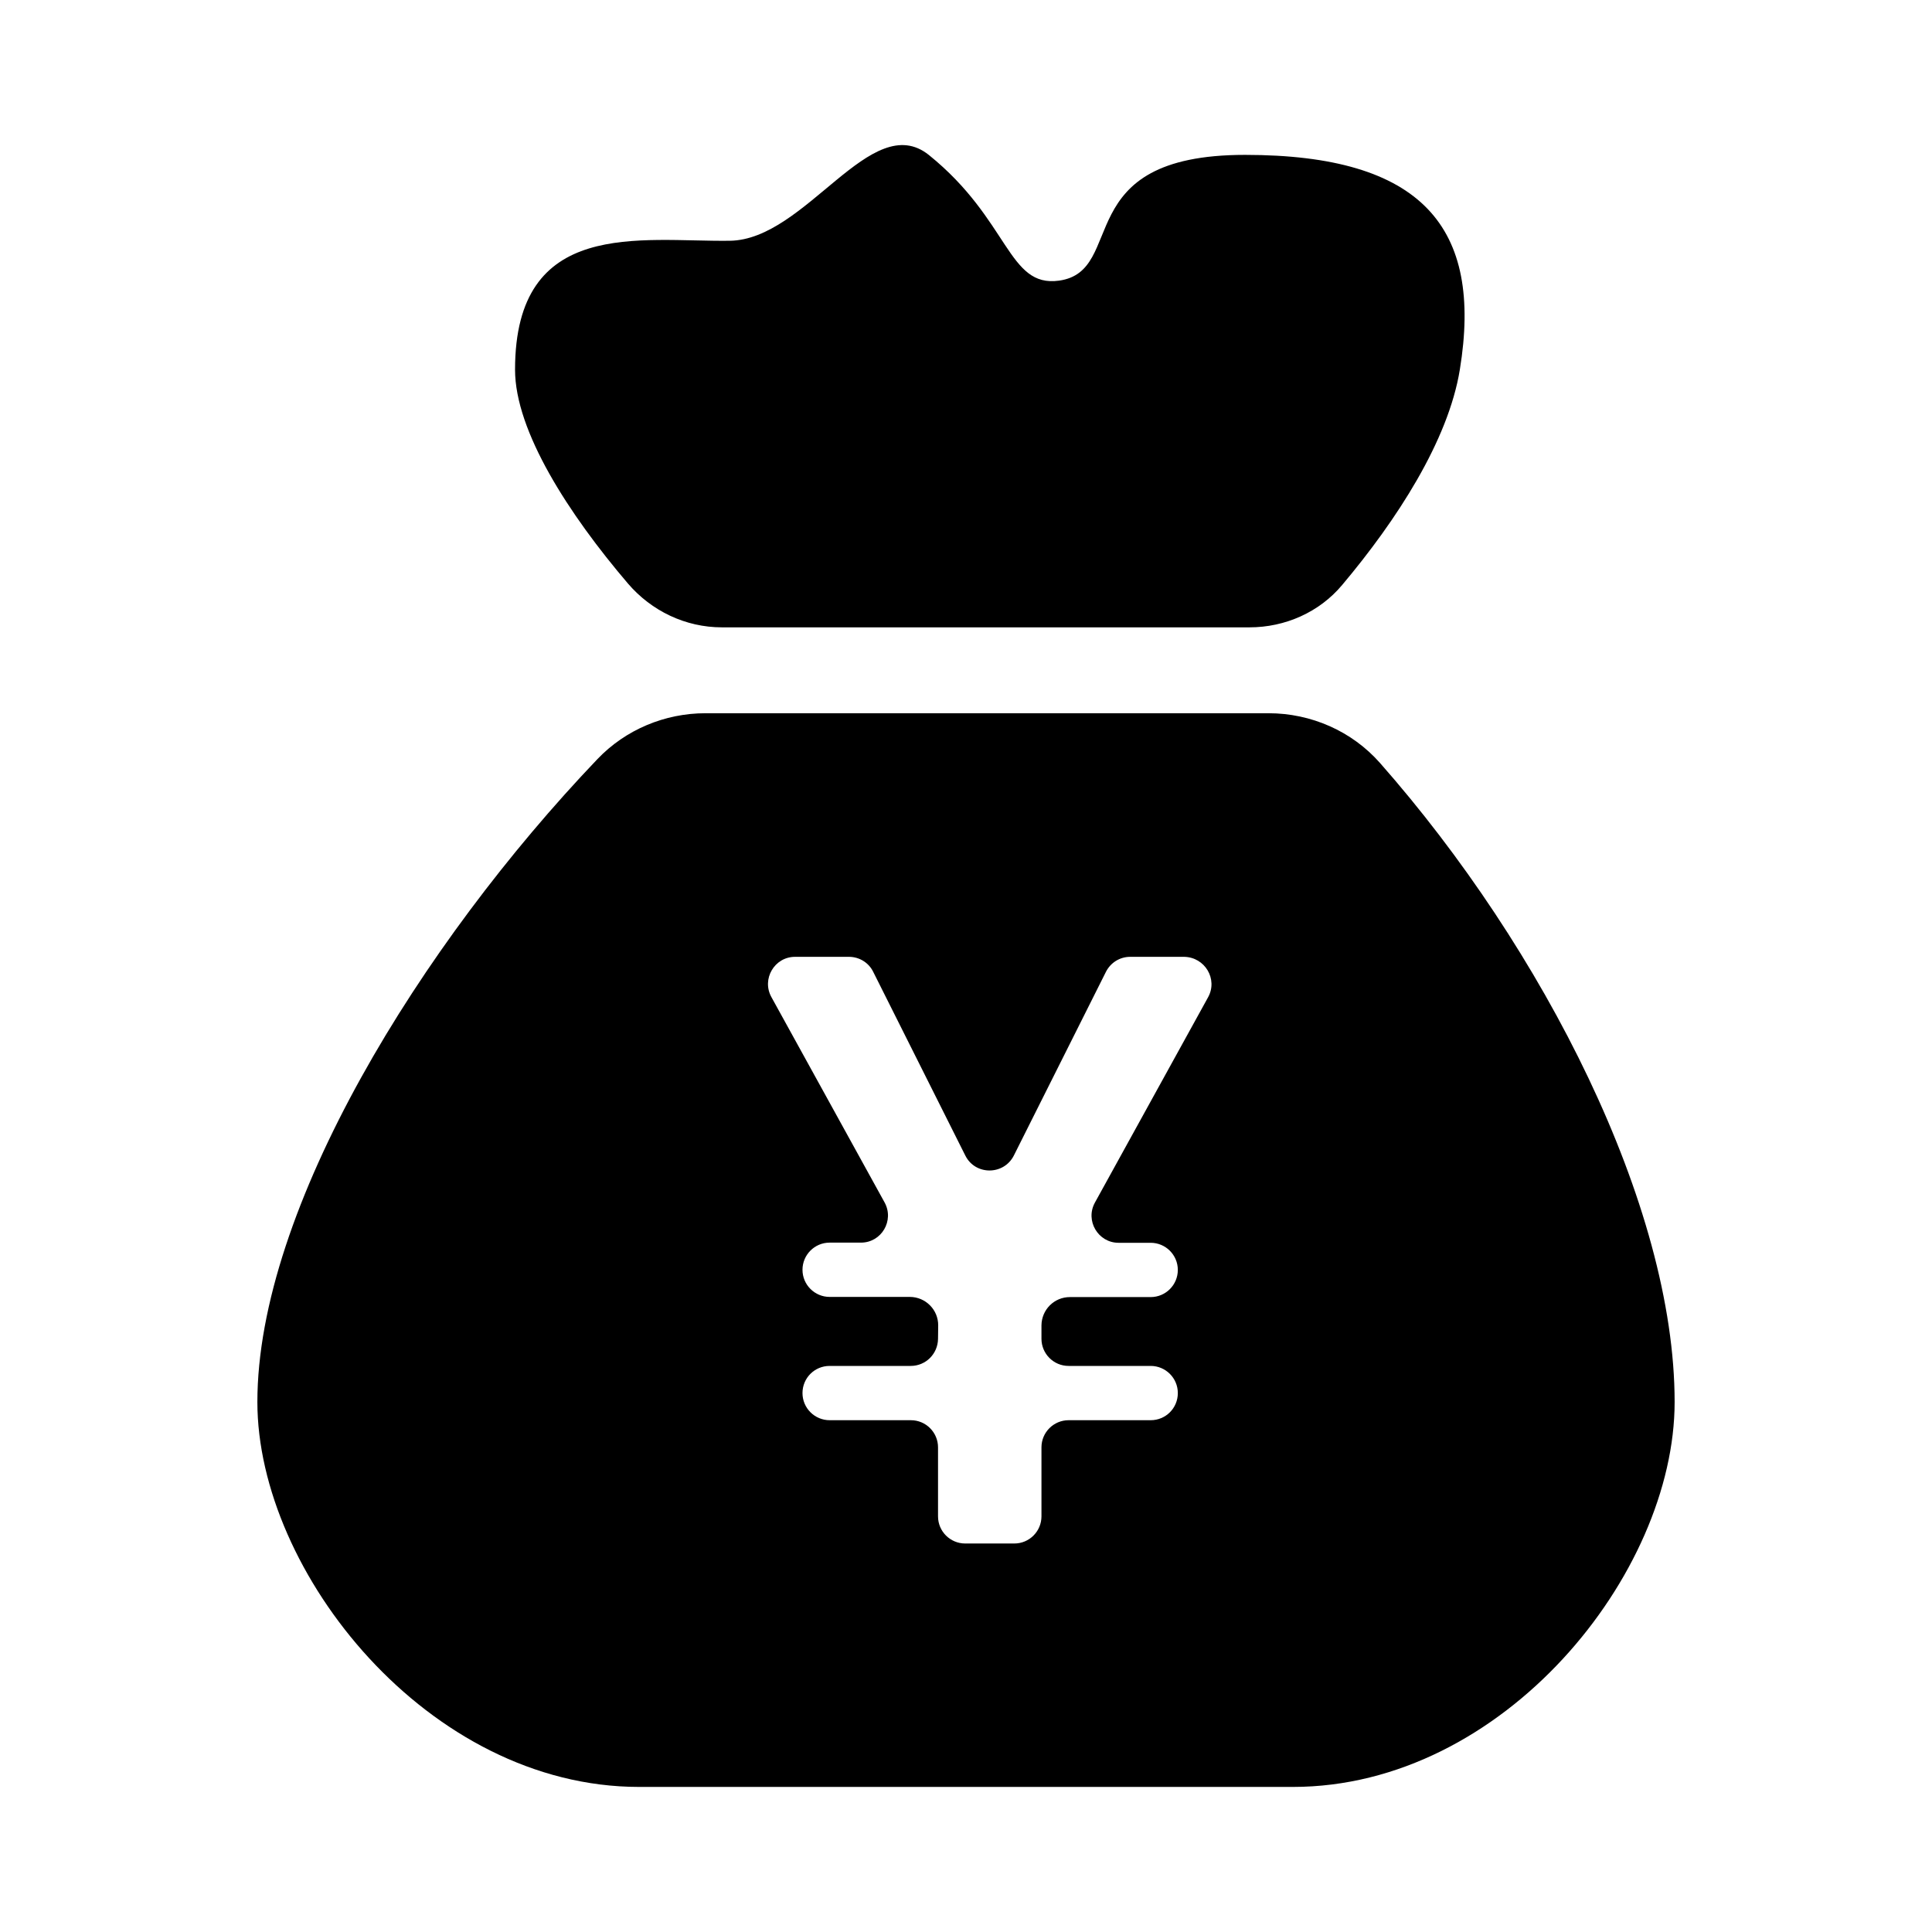 <?xml version="1.0" standalone="no"?><!DOCTYPE svg PUBLIC "-//W3C//DTD SVG 1.1//EN" "http://www.w3.org/Graphics/SVG/1.1/DTD/svg11.dtd"><svg t="1576548245305" class="icon" viewBox="0 0 1024 1024" version="1.1" xmlns="http://www.w3.org/2000/svg" p-id="6839" data-spm-anchor-id="a313x.7781069.0.i0" width="300" height="300" xmlns:xlink="http://www.w3.org/1999/xlink"><defs><style type="text/css"></style></defs><path d="M382.625 332.505l279.629 0c18.858 0 37.015-7.982 49.119-22.455 28.857-34.296 56.224-76.398 62.364-114.114 12.367-75.521-19.999-113.851-113.851-113.851s-62.101 61.574-98.589 66.662c-27.191 3.772-26.226-32.103-68.942-66.574-30.7-24.647-65.083 44.997-105.606 45.435-47.277 0.614-113.764-12.455-113.764 68.328 0 32.629 28.594 76.749 59.82 113.325C345.347 323.909 363.416 332.505 382.625 332.505zM731.459 404.429c-14.911-16.929-36.576-26.402-59.119-26.402L373.941 378.027c-21.577 0-42.365 8.684-57.277 24.297C222.899 500.562 136.415 640.815 136.415 743.089c0 90.169 90.607 204.02 202.354 204.02l346.466 0c111.746 0 202.354-112.886 202.354-204.02C887.588 638.973 818.031 502.668 731.459 404.429zM640.325 528.543l-59.996 108.852c-5.263 9.561 1.666 21.314 12.543 21.314l17.016 0c7.894 0 14.385 6.403 14.385 14.385l0 0c0 7.894-6.403 14.385-14.385 14.385l-42.804 0c-8.333 0-14.999 6.666-15.087 14.999l0 7.105c0 7.894 6.403 14.385 14.385 14.385l43.506 0c7.894 0 14.385 6.403 14.385 14.385s-6.403 14.385-14.385 14.385l-43.506 0c-7.894 0-14.385 6.403-14.385 14.385l0 36.576c0 7.894-6.403 14.385-14.385 14.385l-26.051 0c-7.894 0-14.385-6.403-14.385-14.385l0-36.576c0-7.894-6.403-14.385-14.385-14.385l-43.067 0c-7.894 0-14.385-6.403-14.385-14.385s6.403-14.385 14.385-14.385l42.979 0c7.982 0 14.385-6.403 14.473-14.385l0.088-7.017c0.088-8.333-6.666-15.174-15.087-15.174l-42.453 0c-7.894 0-14.385-6.403-14.385-14.385l0 0c0-7.894 6.403-14.385 14.385-14.385l16.578 0c10.964 0 17.806-11.753 12.543-21.314l-59.996-108.852c-5.263-9.561 1.666-21.314 12.543-21.314l28.594 0c5.438 0 10.438 3.07 12.806 7.894l48.856 97.449c5.263 10.525 20.349 10.525 25.7 0l48.856-97.449c2.456-4.824 7.368-7.894 12.806-7.894l28.594 0C638.658 507.316 645.588 518.982 640.325 528.543z" p-id="6840"></path></svg>
